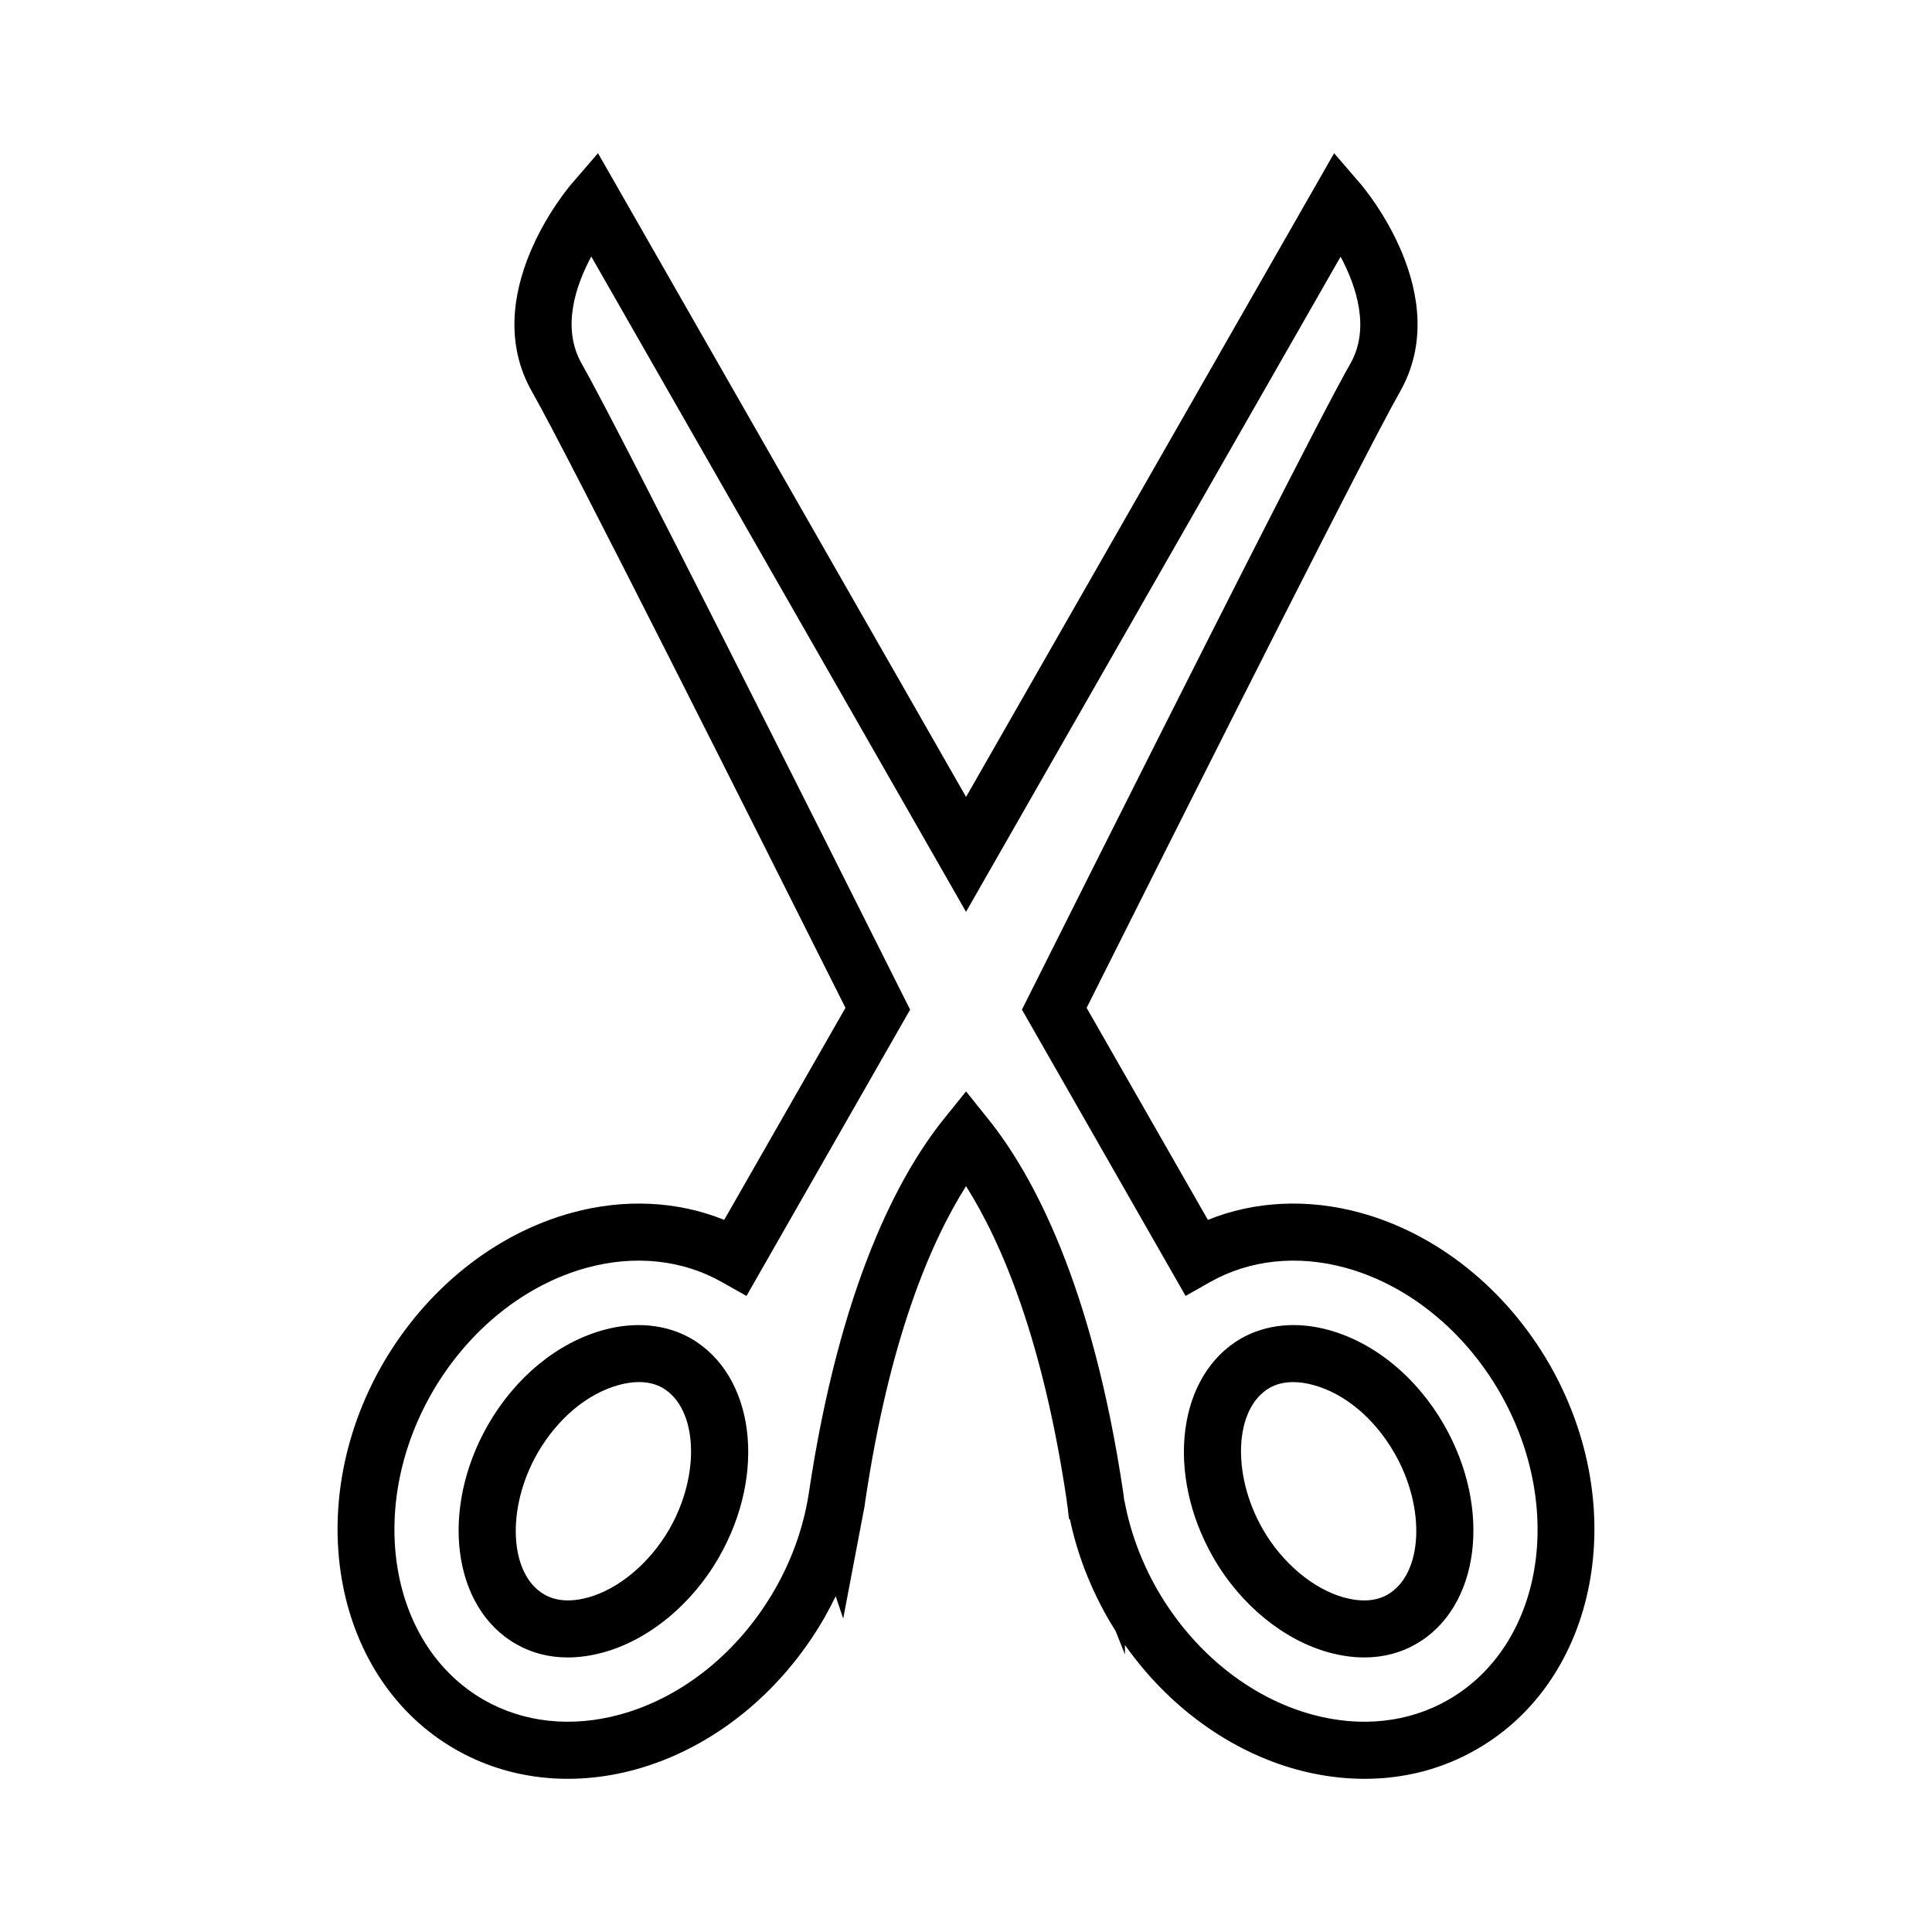 <?xml version="1.0" encoding="utf-8"?>
<!-- Generator: Adobe Illustrator 15.0.0, SVG Export Plug-In . SVG Version: 6.00 Build 0)  -->
<!DOCTYPE svg PUBLIC "-//W3C//DTD SVG 1.1//EN" "http://www.w3.org/Graphics/SVG/1.1/DTD/svg11.dtd">
<svg version="1.1" id="Layer_1" xmlns="http://www.w3.org/2000/svg" xmlns:xlink="http://www.w3.org/1999/xlink" x="0px" y="0px"
	 width="64px" height="64px" viewBox="0 0 64 64" enable-background="new 0 0 64 64" xml:space="preserve">
<g>
	<path d="M44,44.054c-1.043-0.283-2.055-0.188-2.882,0.281c-2.108,1.21-2.526,4.463-0.93,7.253
		c0.895,1.566,2.334,2.744,3.841,3.154c0.396,0.107,0.787,0.163,1.162,0.163c0.625,0,1.202-0.149,1.714-0.443
		c2.111-1.208,2.531-4.462,0.934-7.257C46.93,45.618,45.528,44.47,44,44.054z M45.965,52.823c-0.383,0.221-0.873,0.25-1.439,0.097
		c-1.019-0.277-2.057-1.148-2.698-2.27c-1.043-1.822-0.936-4.006,0.229-4.675c0.224-0.127,0.487-0.191,0.781-0.191
		c0.21,0,0.434,0.032,0.663,0.095c1.054,0.285,2.035,1.111,2.698,2.266C47.243,49.968,47.132,52.154,45.965,52.823z"/>
	<path d="M51.335,45.207c-1.438-2.504-3.726-4.34-6.281-5.035c-1.738-0.475-3.504-0.386-5.041,0.238l-4.017-7.023
		c7.551-15.071,9.813-19.416,10.373-20.397c1.83-3.2-1.173-6.752-1.302-6.901l-0.873-1.014L32.002,26.399L19.809,5.074l-0.873,1.014
		C18.806,6.237,15.8,9.79,17.631,12.99c1.143,1.995,7.462,14.58,10.376,20.396L23.99,40.41c-1.539-0.624-3.308-0.713-5.042-0.238
		c-2.555,0.695-4.844,2.531-6.284,5.035c-2.698,4.717-1.609,10.436,2.429,12.746c1.747,1.002,3.847,1.237,5.933,0.671
		c2.556-0.695,4.845-2.531,6.284-5.036c0.132-0.234,0.256-0.472,0.374-0.711l0.248,0.741l0.645-3.392l0.06-0.315
		c0.013-0.076,0.024-0.156,0.026-0.186c0.796-5.343,2.146-8.544,3.338-10.433c1.19,1.885,2.539,5.079,3.331,10.381
		c0.006,0.076,0.017,0.15,0.041,0.308l0.037,0.325l0.035,0.035c0.237,1.12,0.655,2.211,1.245,3.249
		c0.087,0.148,0.173,0.294,0.265,0.437l0.31,0.779v-0.315c1.438,2.041,3.473,3.523,5.71,4.133c0.738,0.199,1.488,0.302,2.221,0.302
		c1.338,0,2.586-0.327,3.712-0.973C52.944,55.643,54.033,49.925,51.335,45.207z M47.968,56.313c-1.31,0.752-2.897,0.922-4.496,0.485
		c-2.076-0.564-3.949-2.077-5.139-4.145c-0.533-0.937-0.897-1.925-1.083-2.936l-0.006,0.001l-0.035-0.273
		c-1.029-6.906-3-10.541-4.472-12.374l-0.735-0.917l-0.739,0.917c-1.472,1.835-3.439,5.472-4.475,12.424l-0.038,0.222
		c-0.186,1.016-0.55,2.003-1.081,2.933c-1.188,2.071-3.062,3.584-5.138,4.148c-1.599,0.436-3.184,0.267-4.499-0.485
		c-3.132-1.795-3.909-6.354-1.728-10.165c1.191-2.074,3.065-3.588,5.141-4.154c1.583-0.43,3.157-0.264,4.464,0.474l0.819,0.462
		l5.421-9.484l-0.227-0.452c-2.806-5.6-9.457-18.852-10.65-20.942c-0.679-1.186-0.205-2.586,0.315-3.554l12.414,21.708L44.409,8.503
		c0.518,0.971,0.992,2.373,0.321,3.548c-0.844,1.472-4.427,8.519-10.65,20.942l-0.227,0.452l5.421,9.484l0.816-0.462
		c1.311-0.737,2.885-0.903,4.467-0.474c2.076,0.566,3.949,2.08,5.136,4.151C51.877,49.959,51.103,54.52,47.968,56.313z"/>
	<path d="M22.882,44.334c-0.824-0.469-1.847-0.561-2.876-0.28c-1.531,0.416-2.933,1.564-3.844,3.152
		c-1.596,2.793-1.178,6.048,0.93,7.254c0.515,0.296,1.092,0.445,1.717,0.445c0.377,0,0.769-0.056,1.162-0.163
		c1.51-0.41,2.946-1.588,3.844-3.154C25.413,48.8,24.995,45.546,22.882,44.334z M22.176,50.65c-0.645,1.121-1.68,1.992-2.701,2.27
		c-0.563,0.152-1.054,0.124-1.442-0.1c-1.165-0.666-1.272-2.853-0.232-4.675c0.666-1.155,1.65-1.981,2.704-2.267
		c0.226-0.063,0.45-0.095,0.658-0.095c0.297,0,0.561,0.064,0.782,0.19C23.108,46.645,23.217,48.828,22.176,50.65z"/>
</g>
</svg>
